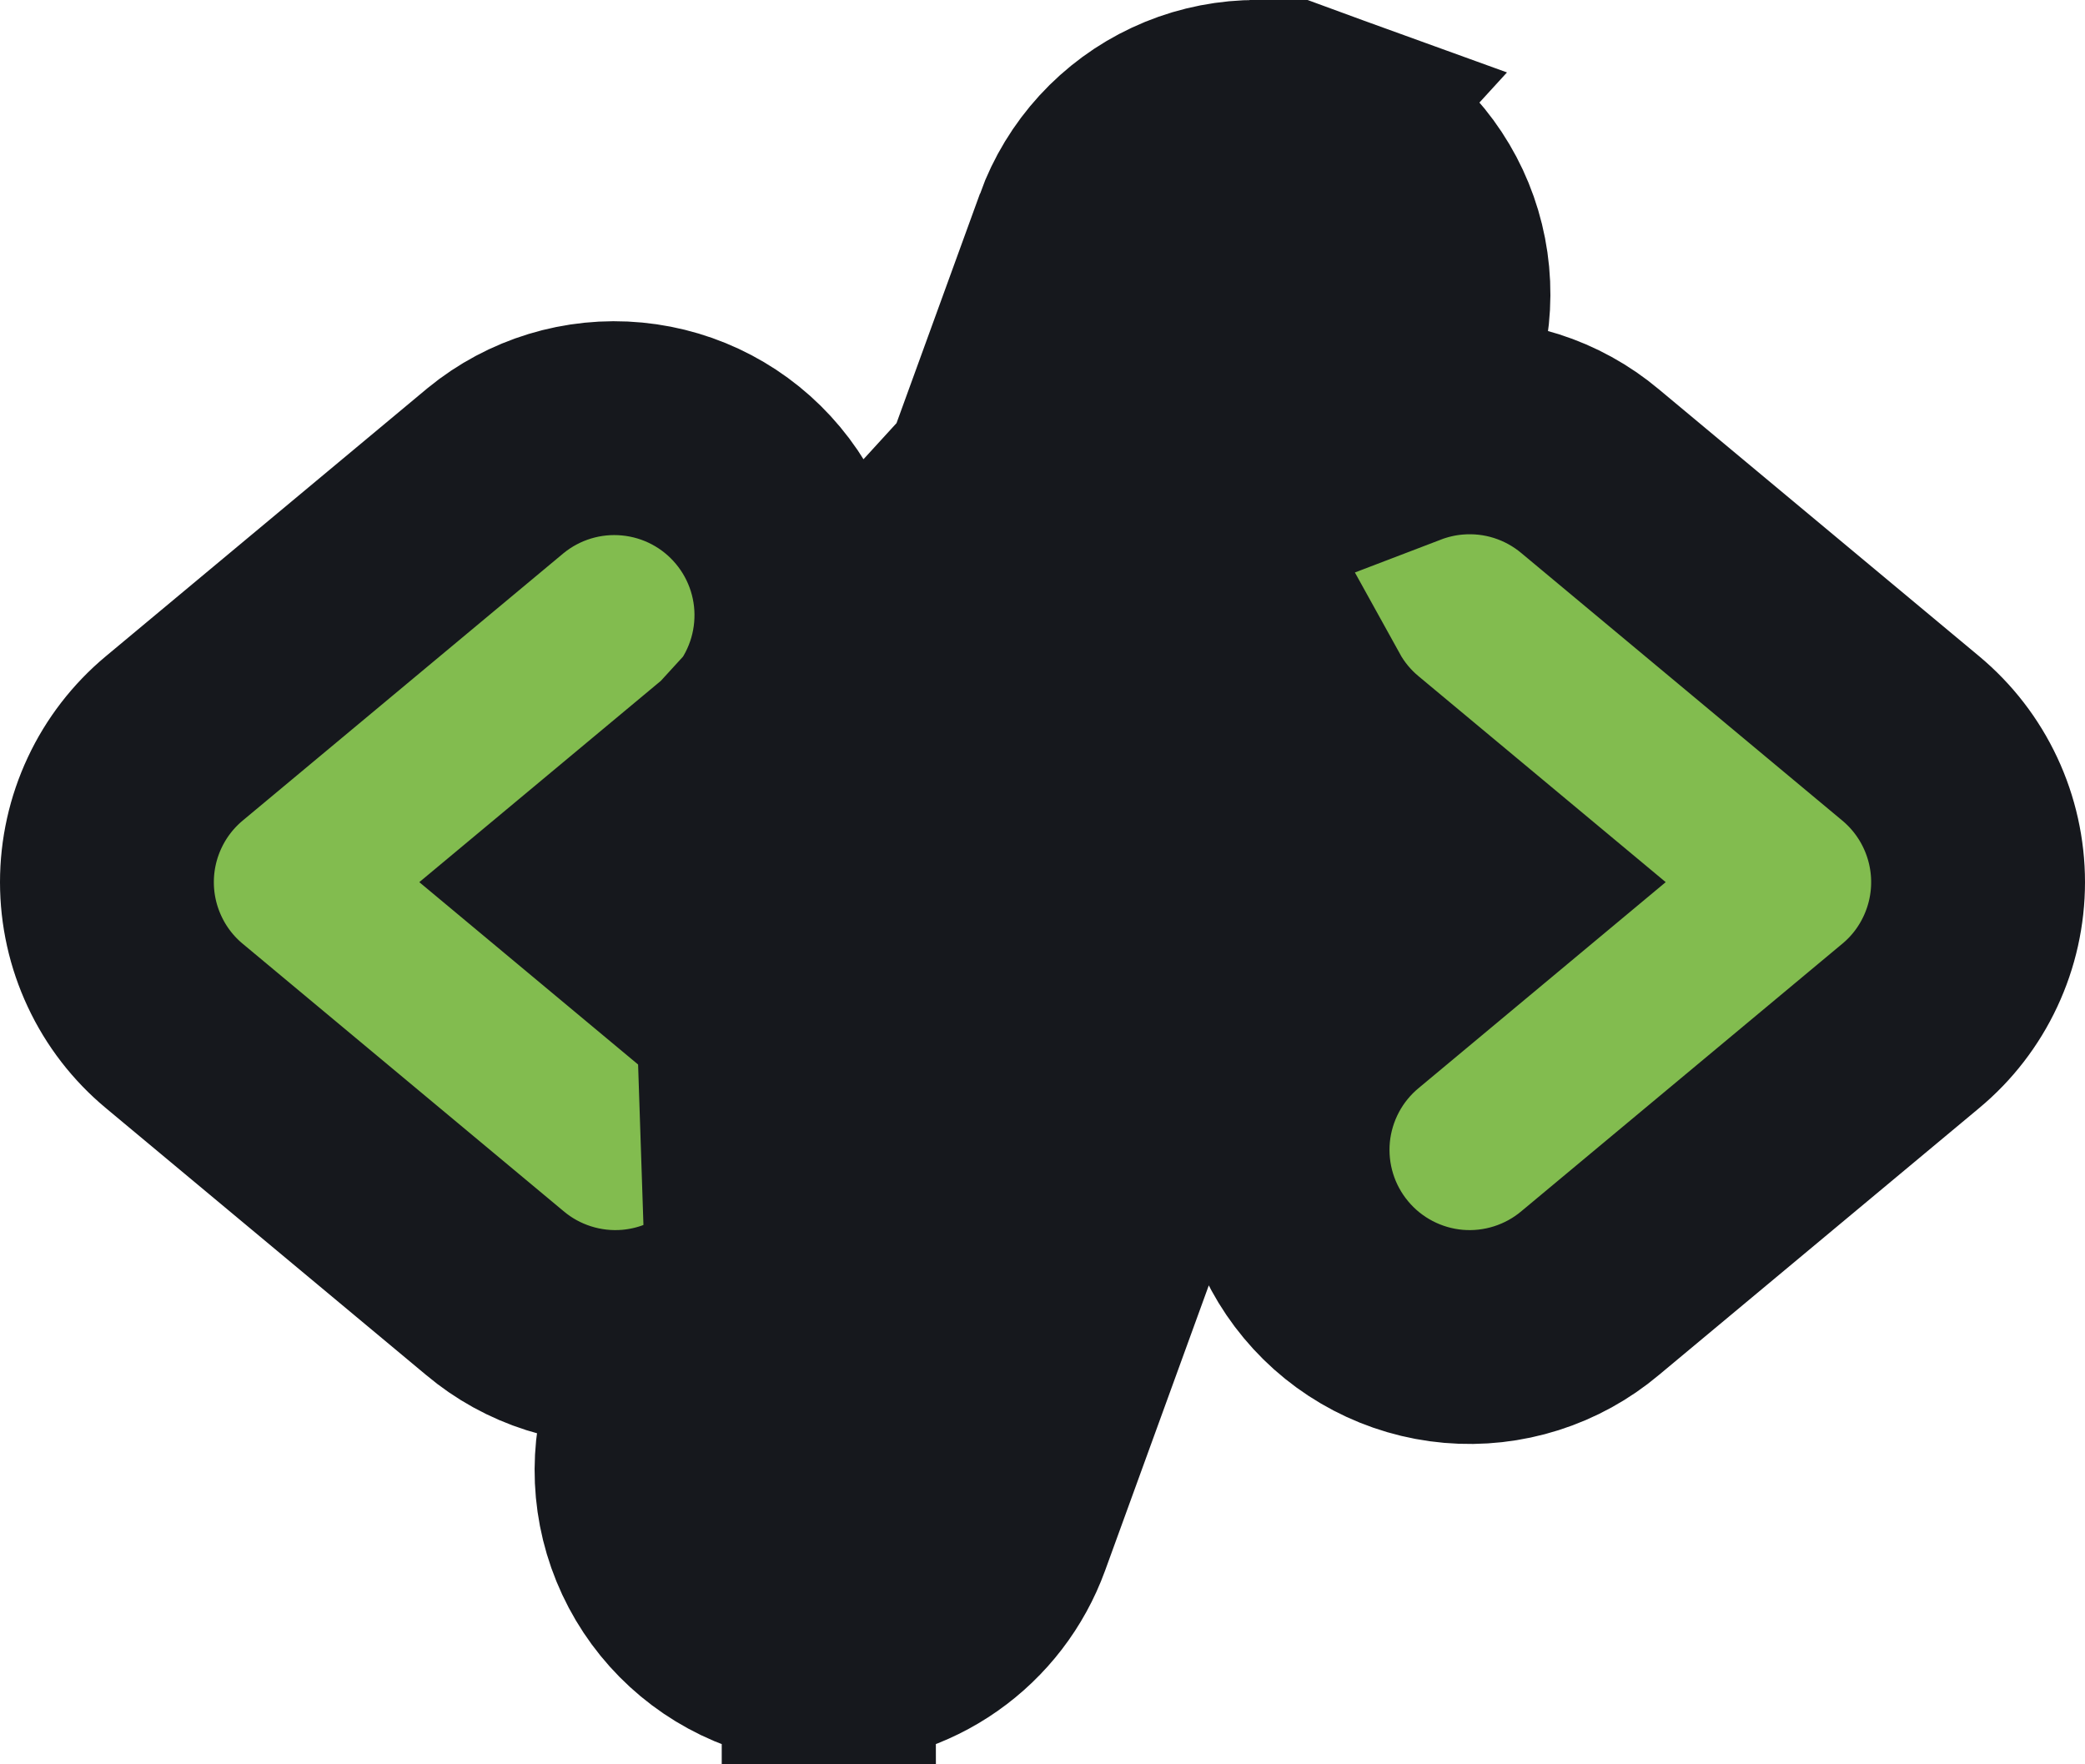 <svg width="39" height="33" viewBox="0 0 39 33" fill="none" xmlns="http://www.w3.org/2000/svg">
<path d="M13.746 14.184L13.74 14.189L10.967 16.5L13.735 18.807C14.075 19.087 14.358 19.428 14.571 19.812L20.21 4.305C20.21 4.305 20.21 4.305 20.21 4.304C20.367 3.872 20.608 3.476 20.918 3.137C21.229 2.798 21.603 2.523 22.019 2.329C22.436 2.134 22.887 2.024 23.346 2.003C23.805 1.983 24.264 2.054 24.695 2.211L13.746 14.184ZM13.746 14.184L13.752 14.179C14.457 13.583 14.897 12.732 14.977 11.812C15.058 10.892 14.771 9.977 14.18 9.268C13.589 8.558 12.742 8.111 11.822 8.024C10.903 7.936 9.986 8.216 9.272 8.801L9.266 8.806L9.26 8.811L3.26 13.811C3.26 13.811 3.26 13.811 3.26 13.811C2.865 14.14 2.548 14.551 2.331 15.015C2.113 15.48 2 15.987 2 16.5C2 17.014 2.113 17.52 2.331 17.985C2.548 18.45 2.865 18.861 3.26 19.189C3.26 19.189 3.26 19.189 3.26 19.189L9.255 24.185C9.606 24.481 10.011 24.704 10.449 24.843C10.889 24.983 11.353 25.035 11.813 24.995C12.14 24.966 12.461 24.892 12.767 24.774L12.21 26.304L12.21 26.306C11.893 27.178 11.936 28.14 12.329 28.981C12.721 29.82 13.429 30.469 14.299 30.787M13.746 14.184L14.299 30.787M14.299 30.787C14.684 30.928 15.091 31.001 15.501 31M14.299 30.787L24.696 2.211C25.128 2.368 25.524 2.608 25.863 2.918C26.203 3.229 26.477 3.603 26.672 4.02C26.866 4.436 26.977 4.887 26.997 5.346C27.017 5.806 26.947 6.264 26.79 6.696C26.79 6.696 26.79 6.696 26.79 6.696L26.233 8.226C26.539 8.109 26.86 8.034 27.187 8.006C27.647 7.966 28.111 8.017 28.551 8.157C28.988 8.296 29.394 8.52 29.745 8.815L35.74 13.811C35.74 13.811 35.74 13.811 35.74 13.811C36.135 14.14 36.452 14.551 36.669 15.015C36.887 15.48 37 15.987 37 16.5C37 17.014 36.887 17.52 36.669 17.985C36.452 18.45 36.135 18.861 35.74 19.189C35.74 19.189 35.74 19.189 35.74 19.189L29.745 24.185C29.394 24.481 28.988 24.704 28.551 24.843C28.111 24.983 27.647 25.035 27.187 24.995C26.727 24.955 26.279 24.824 25.87 24.61C25.46 24.396 25.097 24.103 24.802 23.748C24.506 23.393 24.283 22.983 24.147 22.542C24.01 22.1 23.963 21.636 24.006 21.176C24.05 20.717 24.185 20.27 24.402 19.862C24.618 19.457 24.911 19.099 25.265 18.807L28.033 16.5L25.265 14.194C24.925 13.914 24.642 13.573 24.429 13.188L22.79 17.696L18.79 28.696C18.79 28.696 18.79 28.696 18.79 28.696C18.544 29.372 18.096 29.955 17.508 30.367C16.92 30.779 16.219 31 15.501 31M15.501 31C15.501 31 15.5 31 15.5 31L15.5 29L15.503 31C15.502 31 15.502 31 15.501 31Z" fill="#82BC4F" stroke="#16181D" stroke-width="4"/>
</svg>
